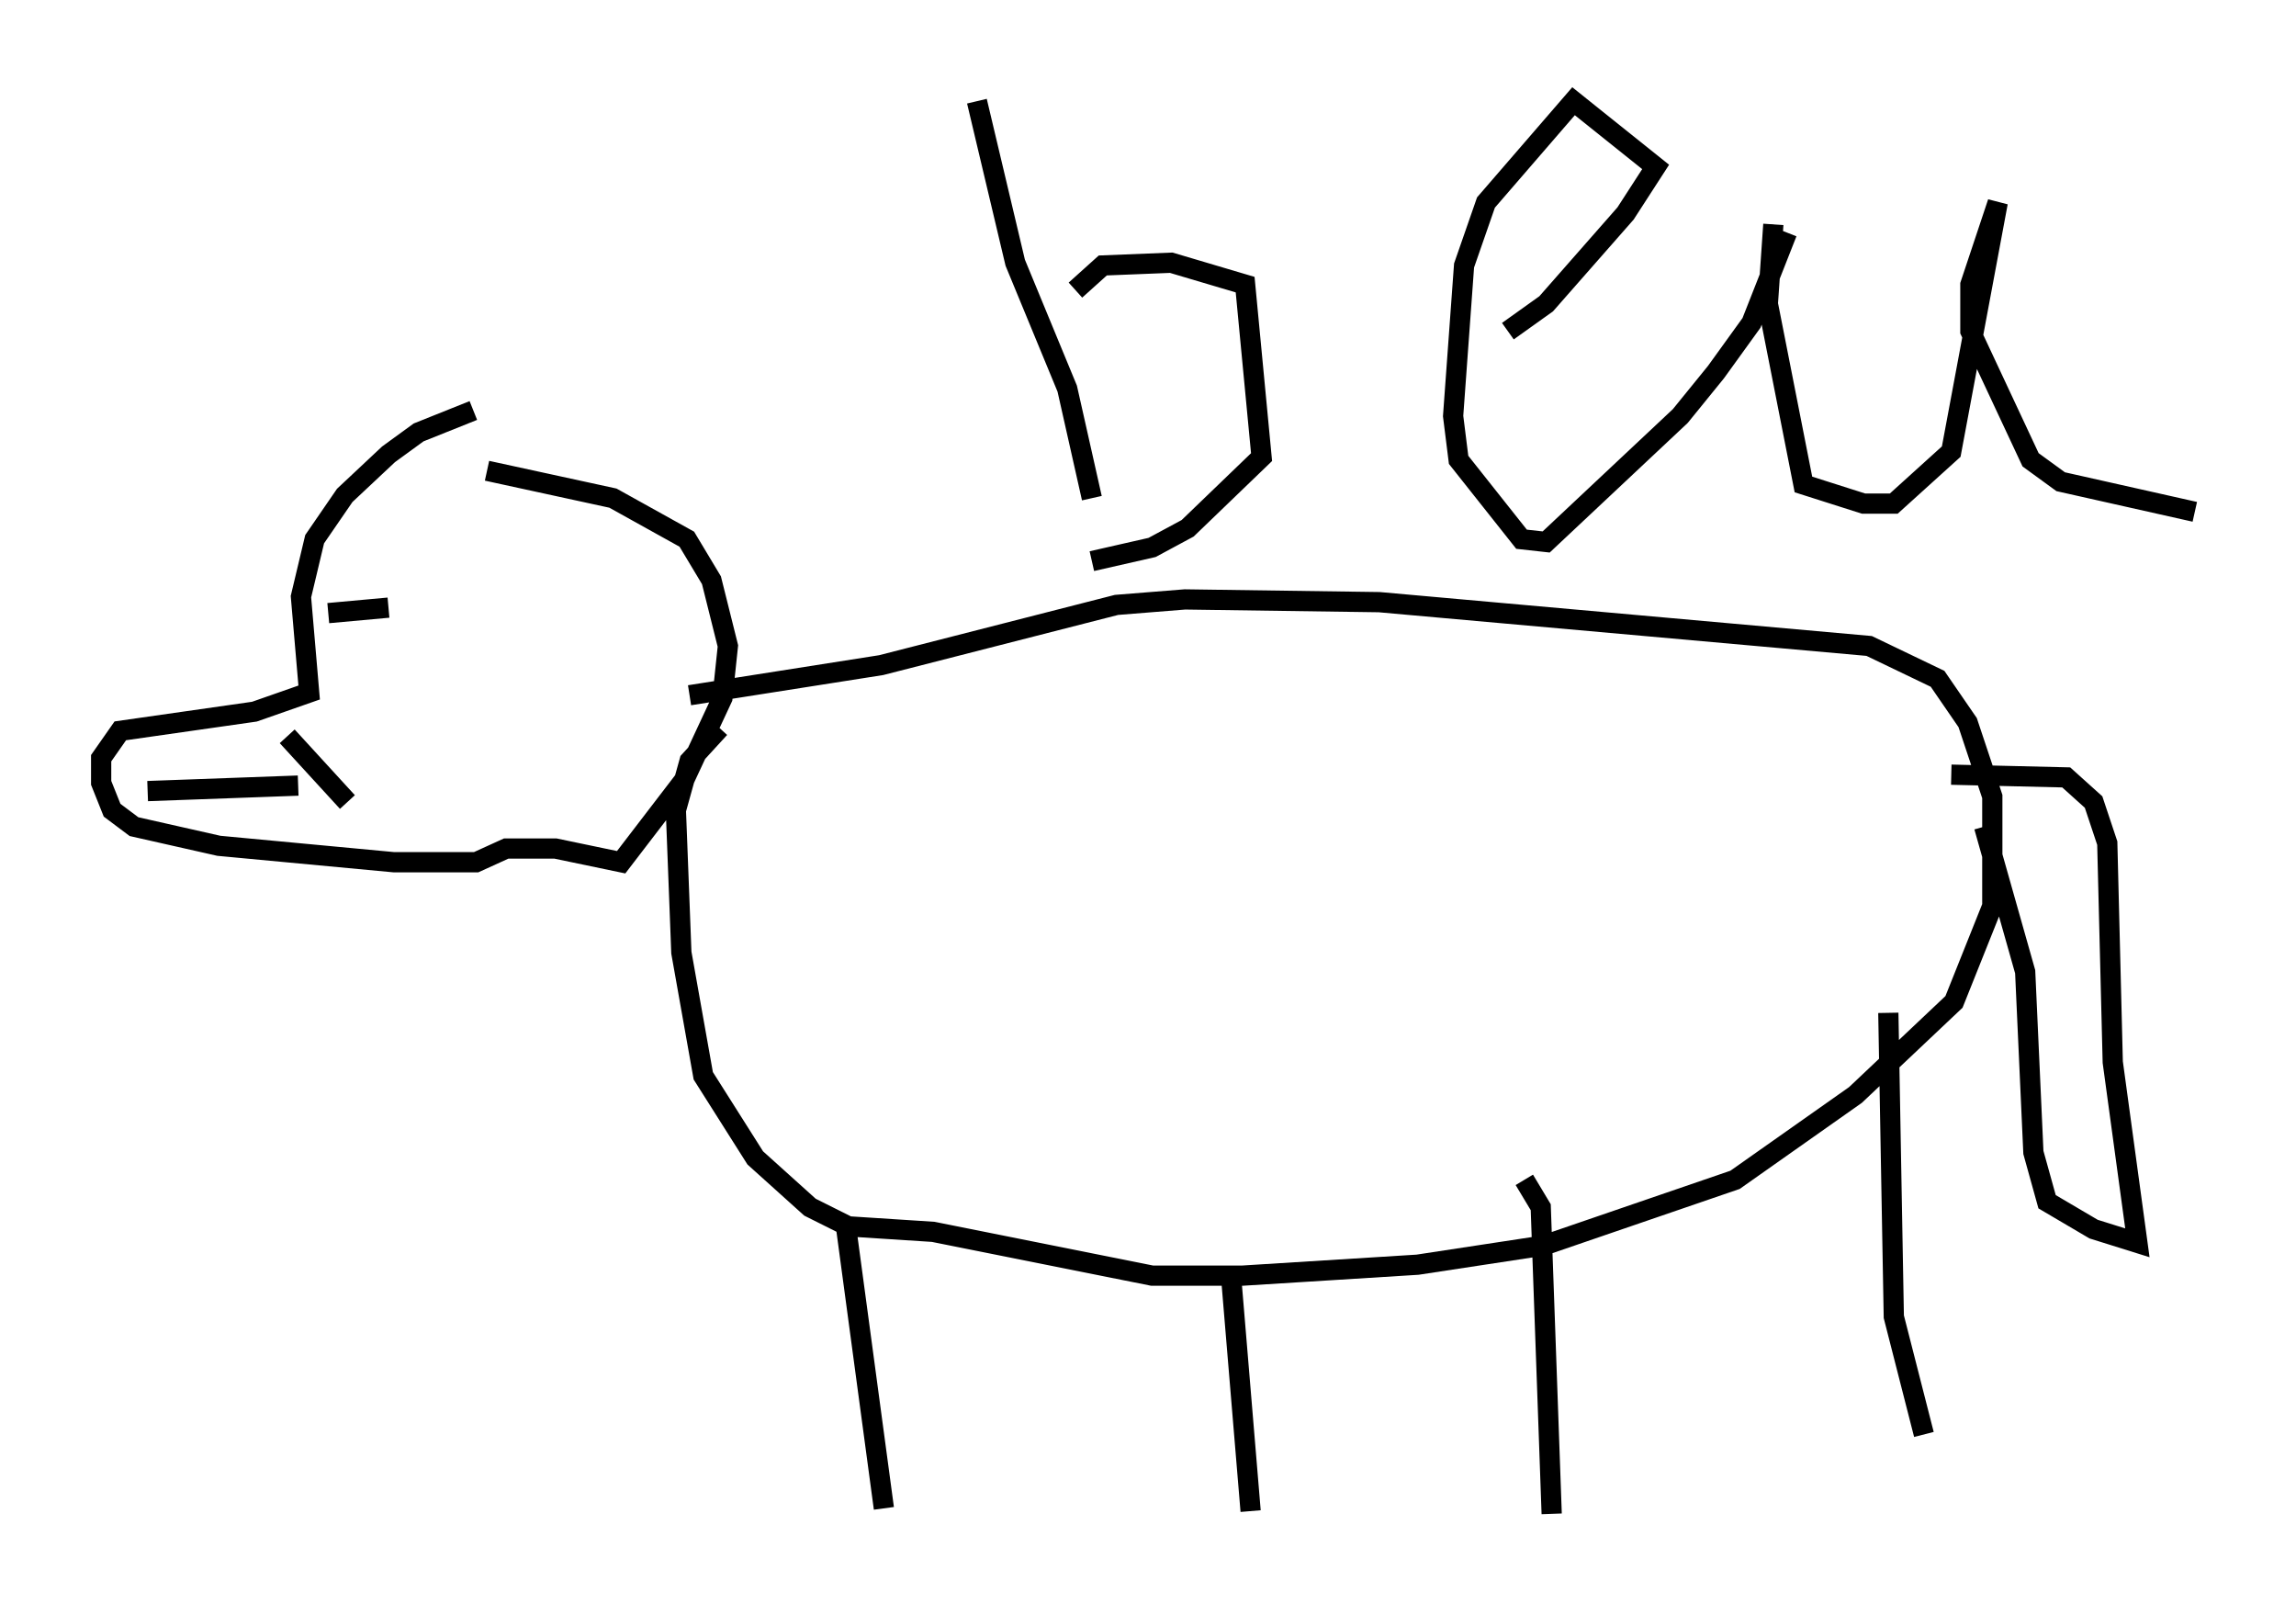 <?xml version="1.0" encoding="utf-8" ?>
<svg baseProfile="full" height="79.823" version="1.1" width="113.517" xmlns="http://www.w3.org/2000/svg" xmlns:ev="http://www.w3.org/2001/xml-events" xmlns:xlink="http://www.w3.org/1999/xlink"><defs /><rect fill="white" height="79.823" width="113.517" x="0" y="0" /><path d="M26.786, 21.373 m-3.383, -1.083 l-2.706, 1.083 -1.488, 1.083 l-2.165, 2.03 -1.488, 2.165 l-0.677, 2.842 0.406, 4.736 l-2.706, 0.947 -6.631, 0.947 l-0.947, 1.353 0.0, 1.218 l0.541, 1.353 1.083, 0.812 l4.195, 0.947 8.66, 0.812 l4.059, 0.0 1.488, -0.677 l2.436, 0.0 3.248, 0.677 l3.112, -4.059 1.894, -4.059 l0.271, -2.571 -0.812, -3.248 l-1.218, -2.03 -3.654, -2.03 l-6.225, -1.353 m10.013, 11.096 l9.472, -1.488 11.637, -2.977 l3.383, -0.271 9.607, 0.135 l24.222, 2.165 3.383, 1.624 l1.488, 2.165 1.218, 3.654 l0.0, 5.413 -1.894, 4.736 l-4.871, 4.601 -5.954, 4.195 l-9.472, 3.248 -6.225, 0.947 l-8.66, 0.541 -4.465, 0.0 l-10.825, -2.165 -4.195, -0.271 l-1.894, -0.947 -2.706, -2.436 l-2.571, -4.059 -1.083, -6.089 l-0.271, -7.036 0.677, -2.436 l1.488, -1.624 m6.225, 24.492 l1.894, 14.073 m17.185, -11.231 l0.947, 11.367 m13.532, -16.373 l0.812, 1.353 0.541, 15.155 m16.644, -24.763 l0.271, 15.02 1.488, 5.819 m1.353, -32.611 l5.683, 0.135 1.353, 1.218 l0.677, 2.03 0.271, 10.825 l1.218, 8.931 -2.165, -0.677 l-2.3, -1.353 -0.677, -2.436 l-0.406, -8.931 -2.03, -7.172 m-81.867, -10.555 l2.977, -0.271 m-11.773, 8.39 l0.0, 0.0 m-0.135, 0.677 l7.442, -0.271 m-0.541, -2.436 l2.977, 3.248 m31.123, -34.641 l1.894, 7.984 2.571, 6.225 l1.218, 5.413 m-0.812, -10.284 l1.353, -1.218 3.383, -0.135 l3.654, 1.083 0.812, 8.525 l-3.654, 3.518 -1.759, 0.947 l-2.977, 0.677 m20.568, -11.367 l1.894, -1.353 3.924, -4.465 l1.488, -2.3 -4.059, -3.248 l-4.33, 5.007 -1.083, 3.112 l-0.541, 7.442 0.271, 2.165 l3.112, 3.924 1.218, 0.135 l6.631, -6.225 1.759, -2.165 l1.759, -2.436 1.759, -4.465 m-0.677, -0.406 l-0.271, 3.924 1.759, 8.931 l2.977, 0.947 1.488, 0.0 l2.842, -2.571 2.3, -12.314 l-1.353, 4.059 0.0, 2.3 l2.977, 6.36 1.488, 1.083 l6.631, 1.488 " fill="none" stroke="black" stroke-width="1" /></svg>